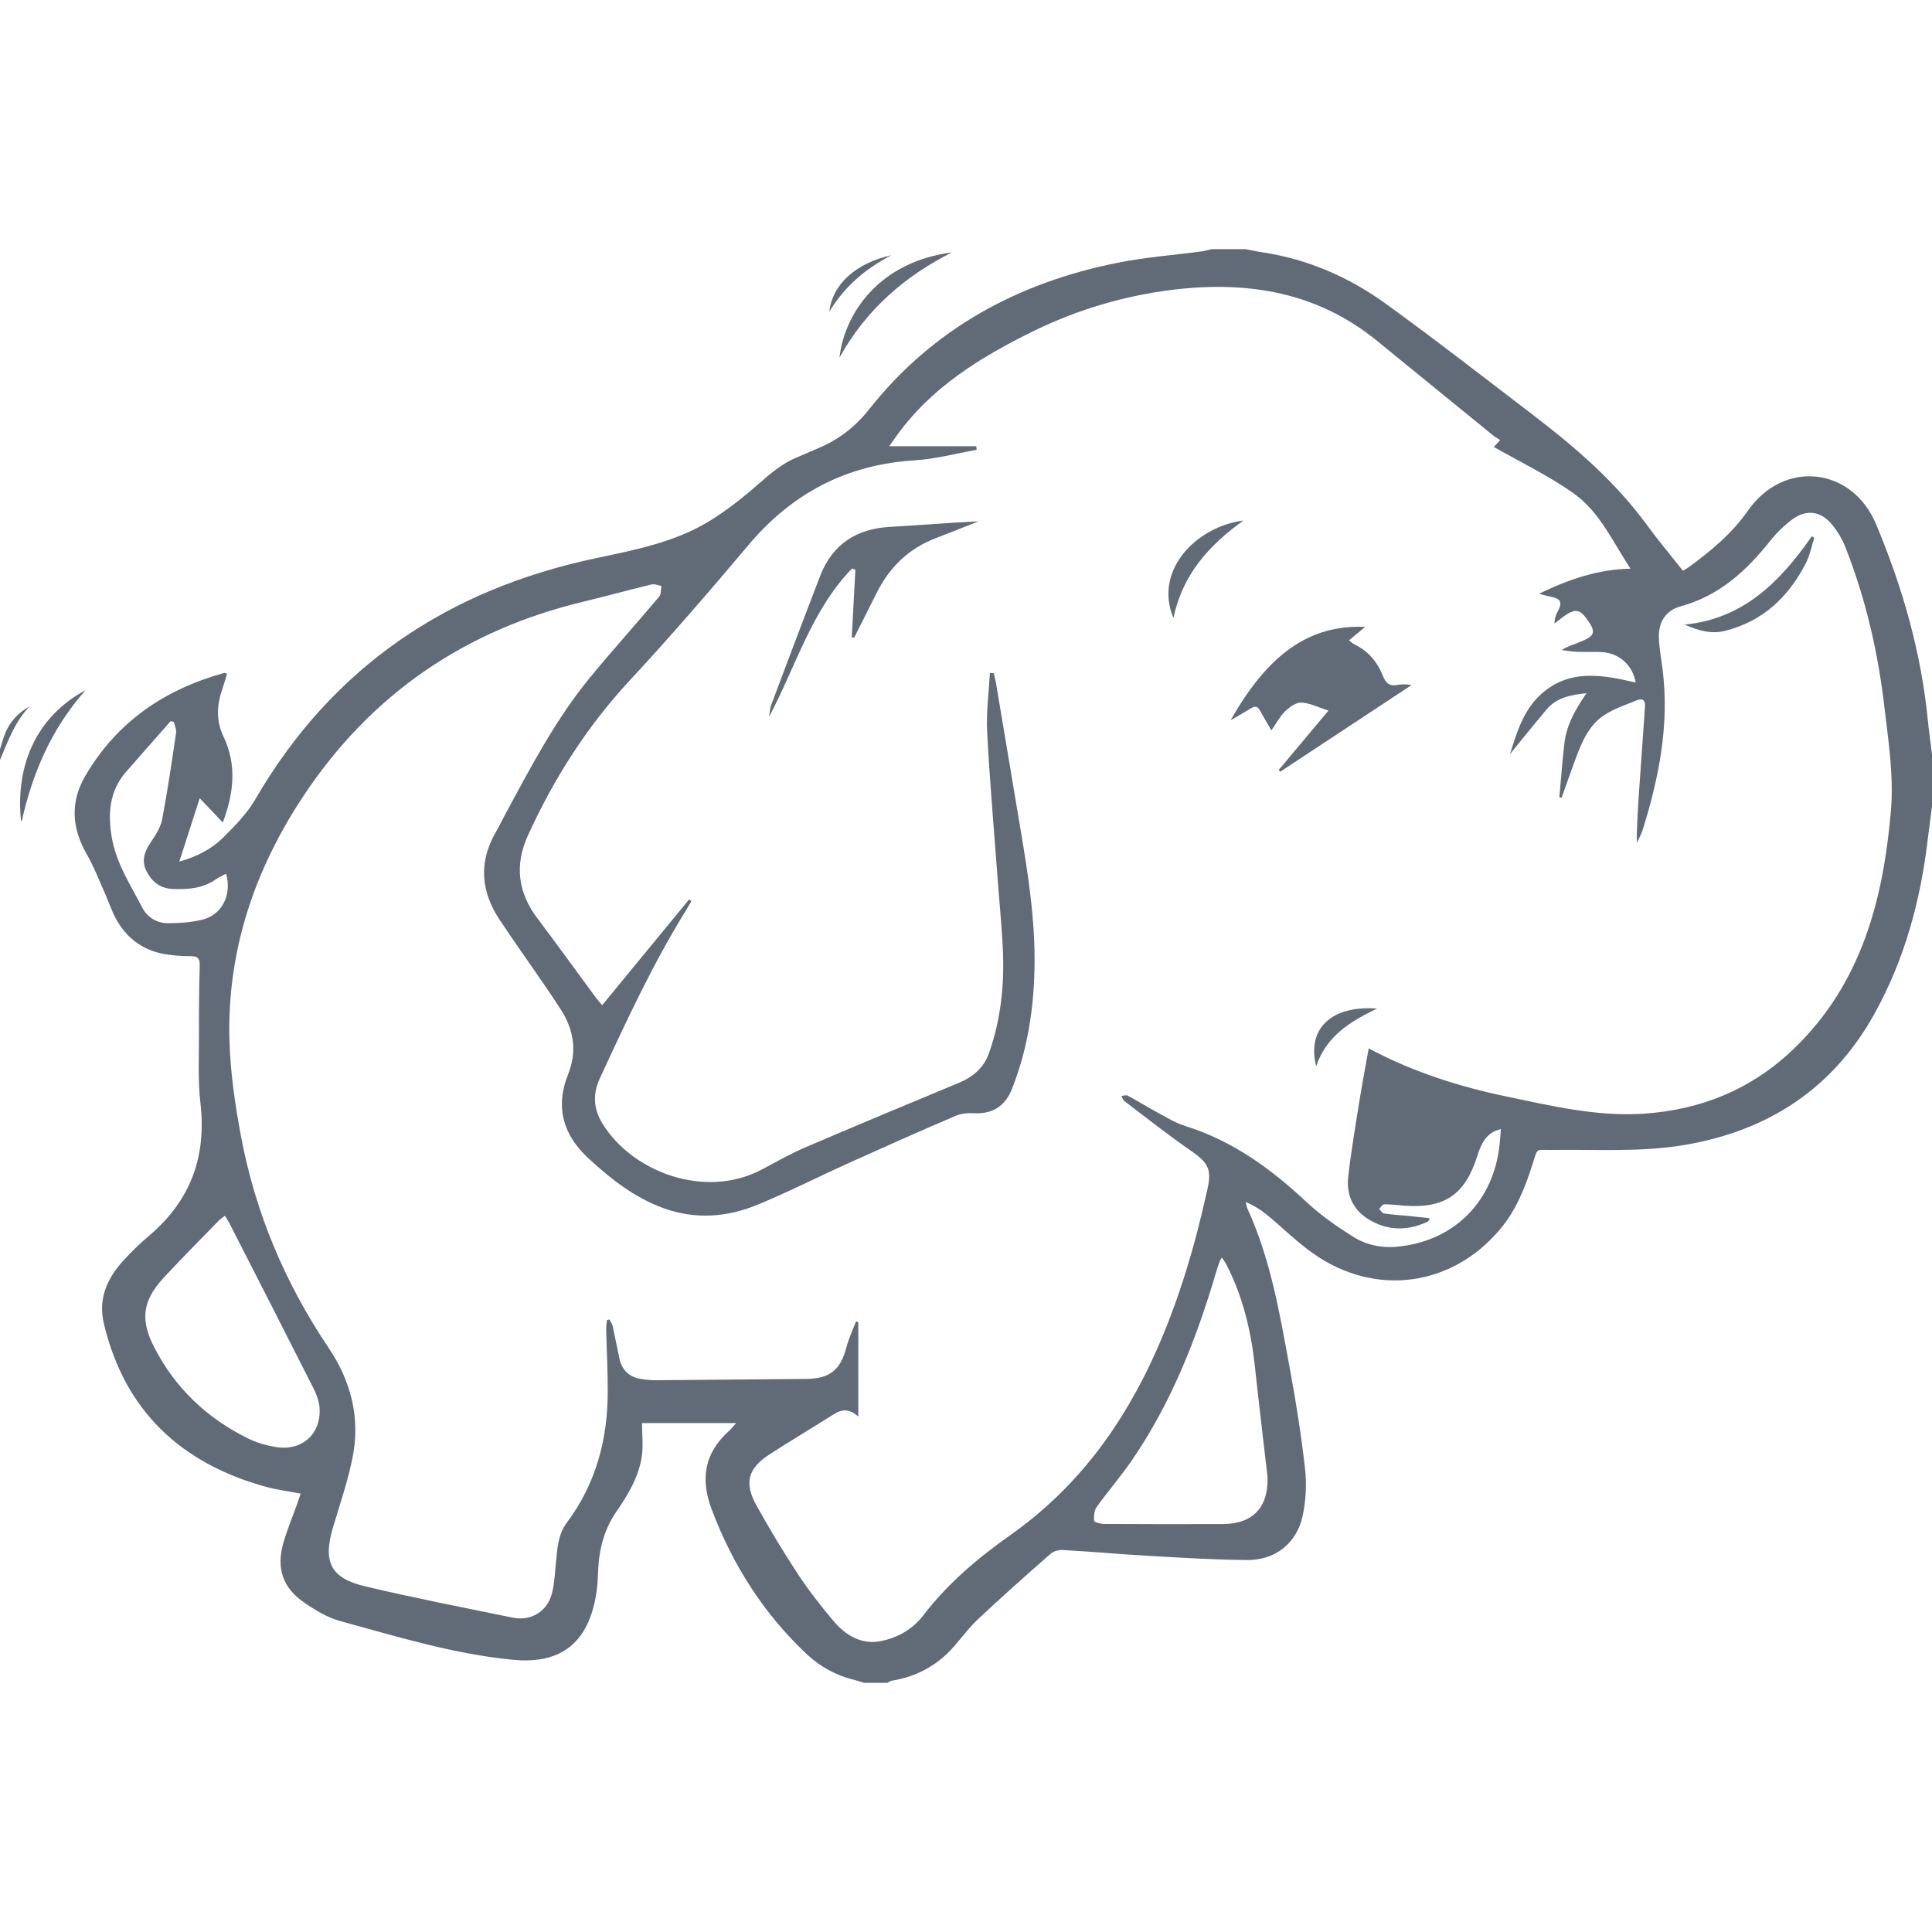 <?xml version="1.0" encoding="utf-8"?>
<!-- Generator: Adobe Illustrator 21.0.0, SVG Export Plug-In . SVG Version: 6.00 Build 0)  -->
<svg version="1.1" id="图层_1" xmlns="http://www.w3.org/2000/svg" xmlns:xlink="http://www.w3.org/1999/xlink" x="0px" y="0px"
	 viewBox="0 0 1024 1024" style="enable-background:new 0 0 1024 1024;" xml:space="preserve">
<style type="text/css">
	.st0{fill:#616B77;}
</style>
<g>
	<path class="st0" d="M1024,427.488c-0.704,5.568-1.536,11.2-2.176,16.768c-3.84,32.96-12.352,64.512-28.608,93.568
		c-21.888,39.168-55.808,61.312-99.712,68.928c-23.744,4.096-47.616,2.368-71.488,2.752c-7.936,0.128-6.848-1.664-9.6,7.104
		c-3.968,12.608-8.768,24.768-17.408,35.008c-25.536,30.336-65.984,35.84-98.752,12.928c-8.768-6.144-16.448-13.824-24.768-20.672
		c-3.264-2.688-6.848-4.928-11.2-6.784c0.32,1.216,0.448,2.56,0.96,3.712c12.224,26.688,17.024,55.424,22.272,83.968
		c3.328,17.856,6.144,35.776,8.192,53.76c0.896,8.192,0.448,16.832-1.28,24.896c-3.072,14.464-14.464,23.552-29.44,23.424
		c-17.856-0.128-35.712-1.28-53.504-2.304c-14.656-0.832-29.312-2.176-43.968-3.008c-2.176-0.128-4.992,0.512-6.592,1.92
		c-13.184,11.584-26.304,23.168-39.104,35.264c-5.696,5.376-10.048,12.224-15.744,17.664c-8.128,7.808-18.112,12.608-29.312,14.4
		c-0.896,0.128-1.664,0.768-2.496,1.152c-4.096,0-8.256,0-12.352,0c-1.792-0.576-3.52-1.152-5.312-1.6
		c-9.408-2.304-17.664-6.784-24.768-13.376c-23.04-21.568-39.488-47.424-50.624-76.928c-6.144-16.256-3.84-29.952,9.216-41.664
		c1.152-1.024,2.112-2.24,3.712-4.096c-16.96,0-33.088,0-49.856,0c0,5.888,0.704,11.904-0.128,17.728
		c-1.664,10.816-7.232,20.224-13.376,29.056c-7.104,10.24-9.536,21.44-9.856,33.536c-0.128,5.504-0.832,11.072-2.176,16.384
		c-5.632,22.72-20.928,30.912-42.944,28.736c-31.232-3.008-61.248-12.224-91.328-20.48c-6.848-1.856-13.376-5.76-19.264-9.856
		c-11.392-7.808-14.848-18.176-11.072-31.488c2.048-7.104,4.928-13.952,7.424-20.992c0.576-1.6,1.088-3.2,1.792-5.248
		c-6.592-1.28-12.8-2.048-18.816-3.712c-44.736-12.48-74.368-40.064-85.44-86.144c-3.2-13.248,1.536-23.936,10.048-33.408
		c4.416-4.928,9.28-9.536,14.336-13.824c21.568-18.496,30.016-41.6,26.752-69.824c-1.472-12.672-0.704-25.6-0.768-38.4
		c-0.064-11.456,0.064-22.976,0.384-34.56c0.128-3.648-0.96-4.992-4.736-4.992c-4.864,0-9.856-0.32-14.592-1.216
		c-11.264-2.176-19.648-8.64-25.088-18.624c-2.304-4.288-3.84-8.96-5.824-13.44c-3.136-6.976-5.888-14.272-9.728-20.928
		c-7.936-13.824-8.704-27.648-0.64-41.408c16.704-28.544,41.984-45.76,73.472-54.464c0.256-0.064,0.576,0.128,1.6,0.384
		c-0.768,2.624-1.472,5.248-2.368,7.808c-3.072,8.64-3.584,16.896,0.576,25.664c6.976,14.72,5.504,29.696-0.448,45.376
		c-4.096-4.288-7.808-8.192-12.224-12.864c-3.712,11.52-7.104,22.016-10.816,33.6c9.472-2.688,17.024-6.656,23.04-12.544
		c6.336-6.272,12.864-12.928,17.28-20.544c40.832-70.272,102.208-111.296,180.864-127.808c20.736-4.416,41.664-8.448,59.968-19.712
		c9.6-5.888,18.56-13.12,27.072-20.608c5.888-5.184,11.776-9.984,19.008-12.992c3.84-1.6,7.552-3.264,11.328-4.864
		c10.816-4.544,19.584-11.2,27.072-20.672c33.856-42.816,78.976-67.2,131.904-77.696c14.656-2.944,29.696-4.032,44.544-6.016
		c1.728-0.256,3.328-0.768,5.056-1.152c6.016,0,12.032,0,18.048,0c3.072,0.576,6.08,1.28,9.216,1.728
		c23.936,3.648,45.568,13.12,64.96,27.136c26.624,19.264,52.608,39.488,78.72,59.456c22.144,16.96,43.2,35.136,59.776,57.856
		c6.016,8.256,12.672,16.128,19.072,24.256c1.408-0.832,2.368-1.344,3.264-1.984c11.712-8.64,22.656-17.6,31.232-29.888
		c19.008-27.2,55.168-23.104,67.84,7.104c14.144,33.6,24.064,68.416,27.584,104.832c0.576,5.76,1.408,11.52,2.112,17.344
		C1024,409.12,1024,418.272,1024,427.488z M524.672,356.704c0.64,0.064,1.344,0.064,2.048,0.128
		c0.384,1.664,0.832,3.328,1.152,5.056c3.712,22.272,7.488,44.544,11.2,66.816c4.16,24.768,8.64,49.472,9.216,74.752
		c0.512,25.28-2.56,49.856-11.84,73.536c-3.52,8.96-9.984,13.44-19.84,13.056c-3.392-0.192-7.104,0.064-10.176,1.408
		c-18.88,8.064-37.696,16.448-56.448,24.896c-16.256,7.36-32.192,15.488-48.704,22.272c-16.064,6.592-32.832,7.808-49.6,1.728
		c-15.36-5.568-27.84-15.424-39.68-26.304c-13.568-12.48-17.856-27.264-10.88-44.672c4.928-12.416,2.944-23.872-4.16-34.752
		c-3.2-4.928-6.464-9.792-9.792-14.592c-7.424-10.816-15.104-21.568-22.336-32.512c-9.984-14.976-11.264-30.528-2.048-46.464
		c1.664-2.88,3.136-5.888,4.672-8.832c13.632-25.216,26.88-50.688,45.12-72.96c11.968-14.528,24.576-28.544,36.736-42.944
		c1.152-1.344,0.896-3.84,1.28-5.76c-1.792-0.32-3.712-1.216-5.376-0.768c-12.032,2.88-23.872,6.208-35.904,9.088
		c-62.848,15.04-112.64,49.024-148.416,102.912c-25.92,39.04-40.512,81.92-39.296,129.152c0.448,17.28,3.008,34.688,6.208,51.712
		c7.616,40.256,23.296,77.44,46.208,111.488c12.096,17.92,17.088,37.44,12.8,58.624c-2.496,12.352-6.592,24.384-10.24,36.48
		c-5.568,18.56-1.536,27.2,17.216,31.616c25.792,6.08,51.904,11.2,77.888,16.512c10.176,2.048,18.816-3.584,21.056-13.632
		c1.152-5.056,1.408-10.304,1.92-15.488c0.704-7.424,1.088-14.912,5.76-21.184c15.488-20.736,21.76-44.352,21.696-69.888
		c0-10.88-0.576-21.824-0.832-32.704c-0.064-1.6,0.256-3.264,0.448-4.864c0.448-0.064,0.896-0.192,1.344-0.256
		c0.576,1.28,1.472,2.496,1.728,3.84c1.216,5.568,2.304,11.136,3.456,16.64c1.28,6.08,4.928,9.856,11.008,10.944
		c2.944,0.512,5.952,0.832,8.96,0.768c26.432-0.192,52.864-0.512,79.296-0.704c12.352-0.128,17.984-4.8,21.12-16.832
		c1.216-4.672,3.328-9.088,5.056-13.632c0.384,0.128,0.768,0.256,1.216,0.384c0,8.192,0,16.448,0,24.64c0,8.128,0,16.32,0,25.408
		c-4.544-4.16-8.576-4.032-12.8-1.344c-11.392,7.168-22.912,14.08-34.24,21.376c-11.392,7.36-13.568,15.104-6.976,27.008
		c6.912,12.416,14.272,24.64,22.08,36.544c5.632,8.576,12.032,16.704,18.624,24.576c6.464,7.744,14.976,12.928,25.344,10.816
		c8.768-1.728,16.704-6.208,22.336-13.504c12.928-16.96,29.056-30.528,46.272-42.688c35.2-24.832,59.584-58.048,76.992-96.96
		c12.416-27.712,20.864-56.64,27.392-86.208c2.368-10.624,0.512-14.016-8.32-20.224c-12.224-8.448-23.936-17.664-35.776-26.688
		c-0.704-0.576-0.96-1.792-1.408-2.624c1.088-0.128,2.432-0.64,3.264-0.192c4.608,2.432,9.024,5.248,13.632,7.744
		c5.568,2.944,11.008,6.528,16.96,8.384c25.024,7.808,45.312,22.592,64.192,40.256c7.424,6.976,16,12.928,24.64,18.368
		c7.168,4.544,15.552,6.208,24.192,5.248c28.608-3.072,48.832-22.464,53.12-51.008c0.512-3.456,0.704-6.976,1.088-11.328
		c-2.112,0.768-3.136,1.024-4.032,1.536c-4.864,2.816-6.784,7.488-8.448,12.672c-6.592,20.8-17.472,28.096-38.976,26.432
		c-3.456-0.256-6.912-0.768-10.368-0.704c-0.96,0-1.856,1.6-2.752,2.432c0.896,0.832,1.664,2.304,2.688,2.432
		c4.224,0.64,8.512,0.896,12.736,1.28c3.776,0.384,7.552,0.832,11.328,1.216c-0.256,1.344-0.704,1.728-1.28,1.984
		c-10.112,4.608-20.16,4.8-30.016-0.768c-9.216-5.184-12.992-13.44-11.776-23.488c1.6-13.952,3.968-27.84,6.208-41.728
		c1.344-8.512,3.008-16.96,4.608-25.984c23.424,12.48,47.68,20.16,72.64,25.408c23.936,4.992,47.808,10.752,72.64,9.216
		c31.104-1.984,58.176-13.184,80.512-34.88c35.456-34.368,46.976-78.72,51.008-125.888c1.536-18.368-1.344-36.608-3.456-54.784
		c-3.392-29.056-9.92-57.344-20.608-84.544c-1.728-4.48-4.352-8.832-7.488-12.544c-5.696-6.72-13.12-7.744-20.288-2.688
		c-4.544,3.264-8.704,7.36-12.224,11.776c-12.672,15.936-27.136,29.12-47.424,34.624c-7.872,2.176-11.776,8.32-11.52,16.576
		c0.192,5.632,1.28,11.264,1.984,16.896c3.648,29.248-1.92,57.344-10.56,84.992c-0.768,2.432-2.048,4.608-3.136,6.976
		c0-10.56,0.768-20.8,1.472-31.04c0.96-13.696,1.92-27.456,2.88-41.152c0.256-3.2-1.088-4.736-4.16-3.52
		c-5.952,2.432-12.224,4.48-17.536,8c-8.256,5.44-11.904,14.528-15.232,23.488c-2.496,6.784-4.864,13.568-7.296,20.288
		c-0.384-0.128-0.768-0.192-1.152-0.32c0.896-9.6,1.536-19.2,2.688-28.736c1.152-9.856,6.08-18.24,11.712-26.432
		c-8.064,0.896-15.68,2.176-21.056,8.512c-6.464,7.616-12.736,15.488-19.52,23.808c3.712-11.968,7.232-23.36,16.384-31.68
		c14.976-13.632,32.576-10.432,50.24-6.272c-1.6-9.024-8.32-15.232-17.152-16.064c-4.544-0.384-9.152,0-13.76-0.192
		c-2.816-0.128-5.568-0.64-8.32-0.96c3.136-1.984,6.144-2.88,9.088-4.032c8.96-3.456,9.472-5.44,3.648-13.248
		c-2.944-3.904-5.568-4.48-9.792-1.792c-2.368,1.472-4.48,3.328-6.72,4.992c-0.064-2.432,0.64-4.416,1.6-6.208
		c2.752-5.056,1.856-6.912-3.904-8.064c-1.984-0.384-3.968-1.024-5.952-1.472c15.552-7.552,31.168-12.992,48.512-13.312
		c-9.408-14.272-16.256-29.952-29.824-39.68c-13.312-9.536-28.352-16.704-42.624-24.832c0.576-0.576,1.6-1.728,3.392-3.648
		c-1.28-0.832-2.432-1.408-3.392-2.176c-20.48-16.704-41.024-33.344-61.504-50.112c-31.872-26.176-68.864-32.192-108.544-27.392
		c-25.6,3.136-50.112,10.368-73.344,21.632c-28.48,13.952-55.104,30.144-73.792,56.704c-0.832,1.216-1.728,2.368-3.264,4.608
		c16.192,0,31.168,0,46.144,0c0.064,0.64,0.128,1.28,0.192,1.92c-10.944,1.92-21.888,4.864-32.96,5.568
		c-36.032,2.24-64.96,17.472-88.128,45.056c-20.48,24.32-41.28,48.448-62.912,71.744c-22.656,24.448-40.192,52.032-53.888,82.176
		c-7.04,15.488-5.248,30.08,5.056,43.712c10.368,13.76,20.48,27.776,30.72,41.664c0.96,1.344,2.112,2.56,3.648,4.416
		c15.68-19.072,30.848-37.568,46.08-56.064c0.384,0.32,0.832,0.64,1.216,0.96c-0.96,1.6-1.856,3.2-2.816,4.736
		c-17.728,28.608-31.808,59.072-45.888,89.536c-3.648,8-3.2,15.872,1.536,23.552C335.104,621.216,373.44,635.68,403.52,620
		c7.552-3.968,14.976-8.256,22.784-11.648c27.2-11.648,54.464-23.04,81.792-34.368c7.552-3.136,13.312-7.936,16.064-15.744
		c6.336-17.856,8.256-36.352,7.36-55.168c-0.64-13.568-2.048-27.136-3.008-40.64c-1.856-24.96-4.032-49.856-5.312-74.752
		C522.688,377.376,524.096,367.008,524.672,356.704z M647.616,666.528c-0.64,1.024-0.96,1.408-1.088,1.792
		c-0.64,1.792-1.28,3.584-1.792,5.376c-10.432,35.52-23.808,69.696-44.928,100.48c-5.824,8.448-12.608,16.256-18.56,24.576
		c-1.344,1.856-1.536,4.928-1.344,7.36c0.064,0.704,3.392,1.6,5.248,1.6c21.056,0.128,42.048,0.128,63.104,0.064
		c15.616-0.064,23.936-8.768,23.552-24.384c-0.064-2.048-0.448-4.096-0.64-6.144c-1.984-17.536-4.16-35.136-6.016-52.672
		c-1.984-18.688-6.208-36.736-14.784-53.632C649.792,669.6,648.832,668.384,647.616,666.528z M119.232,644.384
		c-1.408,1.088-2.496,1.728-3.328,2.624c-9.792,10.112-19.776,20.032-29.312,30.4C75.584,689.44,74.24,699.36,81.6,713.824
		c11.136,21.824,28.16,37.952,50.112,48.704c4.48,2.176,9.472,3.584,14.4,4.416c13.952,2.368,24.32-6.976,23.232-20.992
		c-0.256-3.328-1.536-6.784-3.072-9.856c-14.72-29.184-29.632-58.304-44.544-87.488
		C121.088,647.264,120.192,645.984,119.232,644.384z M119.872,463.072c-2.048,1.088-3.776,1.792-5.312,2.88
		c-6.784,4.864-14.528,5.504-22.592,5.248c-7.04-0.192-11.584-3.84-14.464-9.792c-2.752-5.632-0.64-10.56,2.688-15.424
		c2.432-3.584,4.928-7.552,5.76-11.712c2.88-15.168,5.12-30.528,7.36-45.824c0.256-1.856-0.704-3.904-1.152-5.824
		c-0.64-0.128-1.216-0.256-1.728-0.384c-7.872,8.96-15.808,17.92-23.68,26.944c-8.832,10.112-9.6,22.08-7.552,34.432
		c2.304,13.824,9.984,25.472,16.32,37.632c2.688,5.12,7.808,8.128,13.696,8.064c5.952,0,12.032-0.448,17.792-1.792
		C117.504,485.024,123.008,474.656,119.872,463.072z"/>
	<path class="st0" d="M0,397.088c0.768-2.368,1.408-4.8,2.24-7.104c2.496-6.912,7.104-12.096,13.568-15.68
		C7.872,382.368,4.288,392.8,0,402.784C0,400.864,0,399.008,0,397.088z"/>
	<path class="st0" d="M504.512,133.792c-24.96,12.608-45.312,30.144-59.584,55.744C447.744,165.344,466.624,138.656,504.512,133.792
		z"/>
	<path class="st0" d="M11.136,435.04C8,404.576,20.16,379.232,45.312,365.856c-18.304,20.672-28.096,44.096-33.792,69.376
		C11.392,435.168,11.264,435.104,11.136,435.04z"/>
	<path class="st0" d="M472.448,135.264c-14.144,7.424-24.96,16.768-32.896,29.952C441.152,150.816,453.312,139.552,472.448,135.264z
		"/>
	<path class="st0" d="M704.128,376.608c-5.504-1.728-9.92-4.032-14.464-4.224c-2.816-0.128-6.272,2.432-8.576,4.672
		c-2.752,2.688-4.608,6.336-7.232,10.048c-2.24-3.84-4.224-7.168-6.08-10.56c-1.152-2.176-2.56-2.496-4.608-1.216
		c-3.456,2.112-6.976,4.16-10.88,6.4c19.776-35.072,41.792-50.752,71.296-49.472c-3.264,2.688-5.76,4.8-8.576,7.104
		c1.088,0.832,1.856,1.664,2.752,2.112c7.424,3.52,12.352,9.472,15.232,16.832c1.6,3.968,3.584,5.504,7.68,4.736
		c2.304-0.448,4.672-0.448,7.488,0.064c-23.168,15.296-46.4,30.592-69.568,45.888c-0.32-0.256-0.576-0.576-0.896-0.832
		C686.272,397.984,694.848,387.744,704.128,376.608z"/>
	<path class="st0" d="M451.584,301.344c-21.568,22.208-29.76,51.968-43.968,78.592c0.384-2.176,0.448-4.48,1.216-6.528
		c8.576-22.784,17.152-45.568,25.92-68.288c6.528-16.704,19.136-24.832,36.864-25.856c15.616-0.896,31.232-2.24,46.976-2.944
		c-7.552,3.008-15.104,6.016-22.72,8.96c-14.336,5.504-24.448,15.424-31.232,28.992c-3.968,7.872-7.936,15.744-11.904,23.68
		c-0.448-0.064-0.832-0.128-1.28-0.192c0.64-11.904,1.28-23.872,1.92-35.776C452.8,301.728,452.16,301.536,451.584,301.344z"/>
	<path class="st0" d="M961.6,285.088c-1.472,4.48-2.304,9.216-4.416,13.312c-9.216,17.984-22.784,30.912-42.88,35.968
		c-7.424,1.856-14.4-0.192-21.44-3.328c31.232-3.008,50.752-22.848,67.456-46.848C960.704,284.512,961.152,284.832,961.6,285.088z"
		/>
	<path class="st0" d="M621.952,327.52c-10.496-24.768,11.584-48.32,37.12-51.648C640.704,289.056,626.816,304.48,621.952,327.52z"/>
	<path class="st0" d="M697.6,565.152c-5.056-19.968,8.064-32.384,32.256-30.592C715.584,541.472,703.04,549.088,697.6,565.152z"/>
</g>
</svg>
